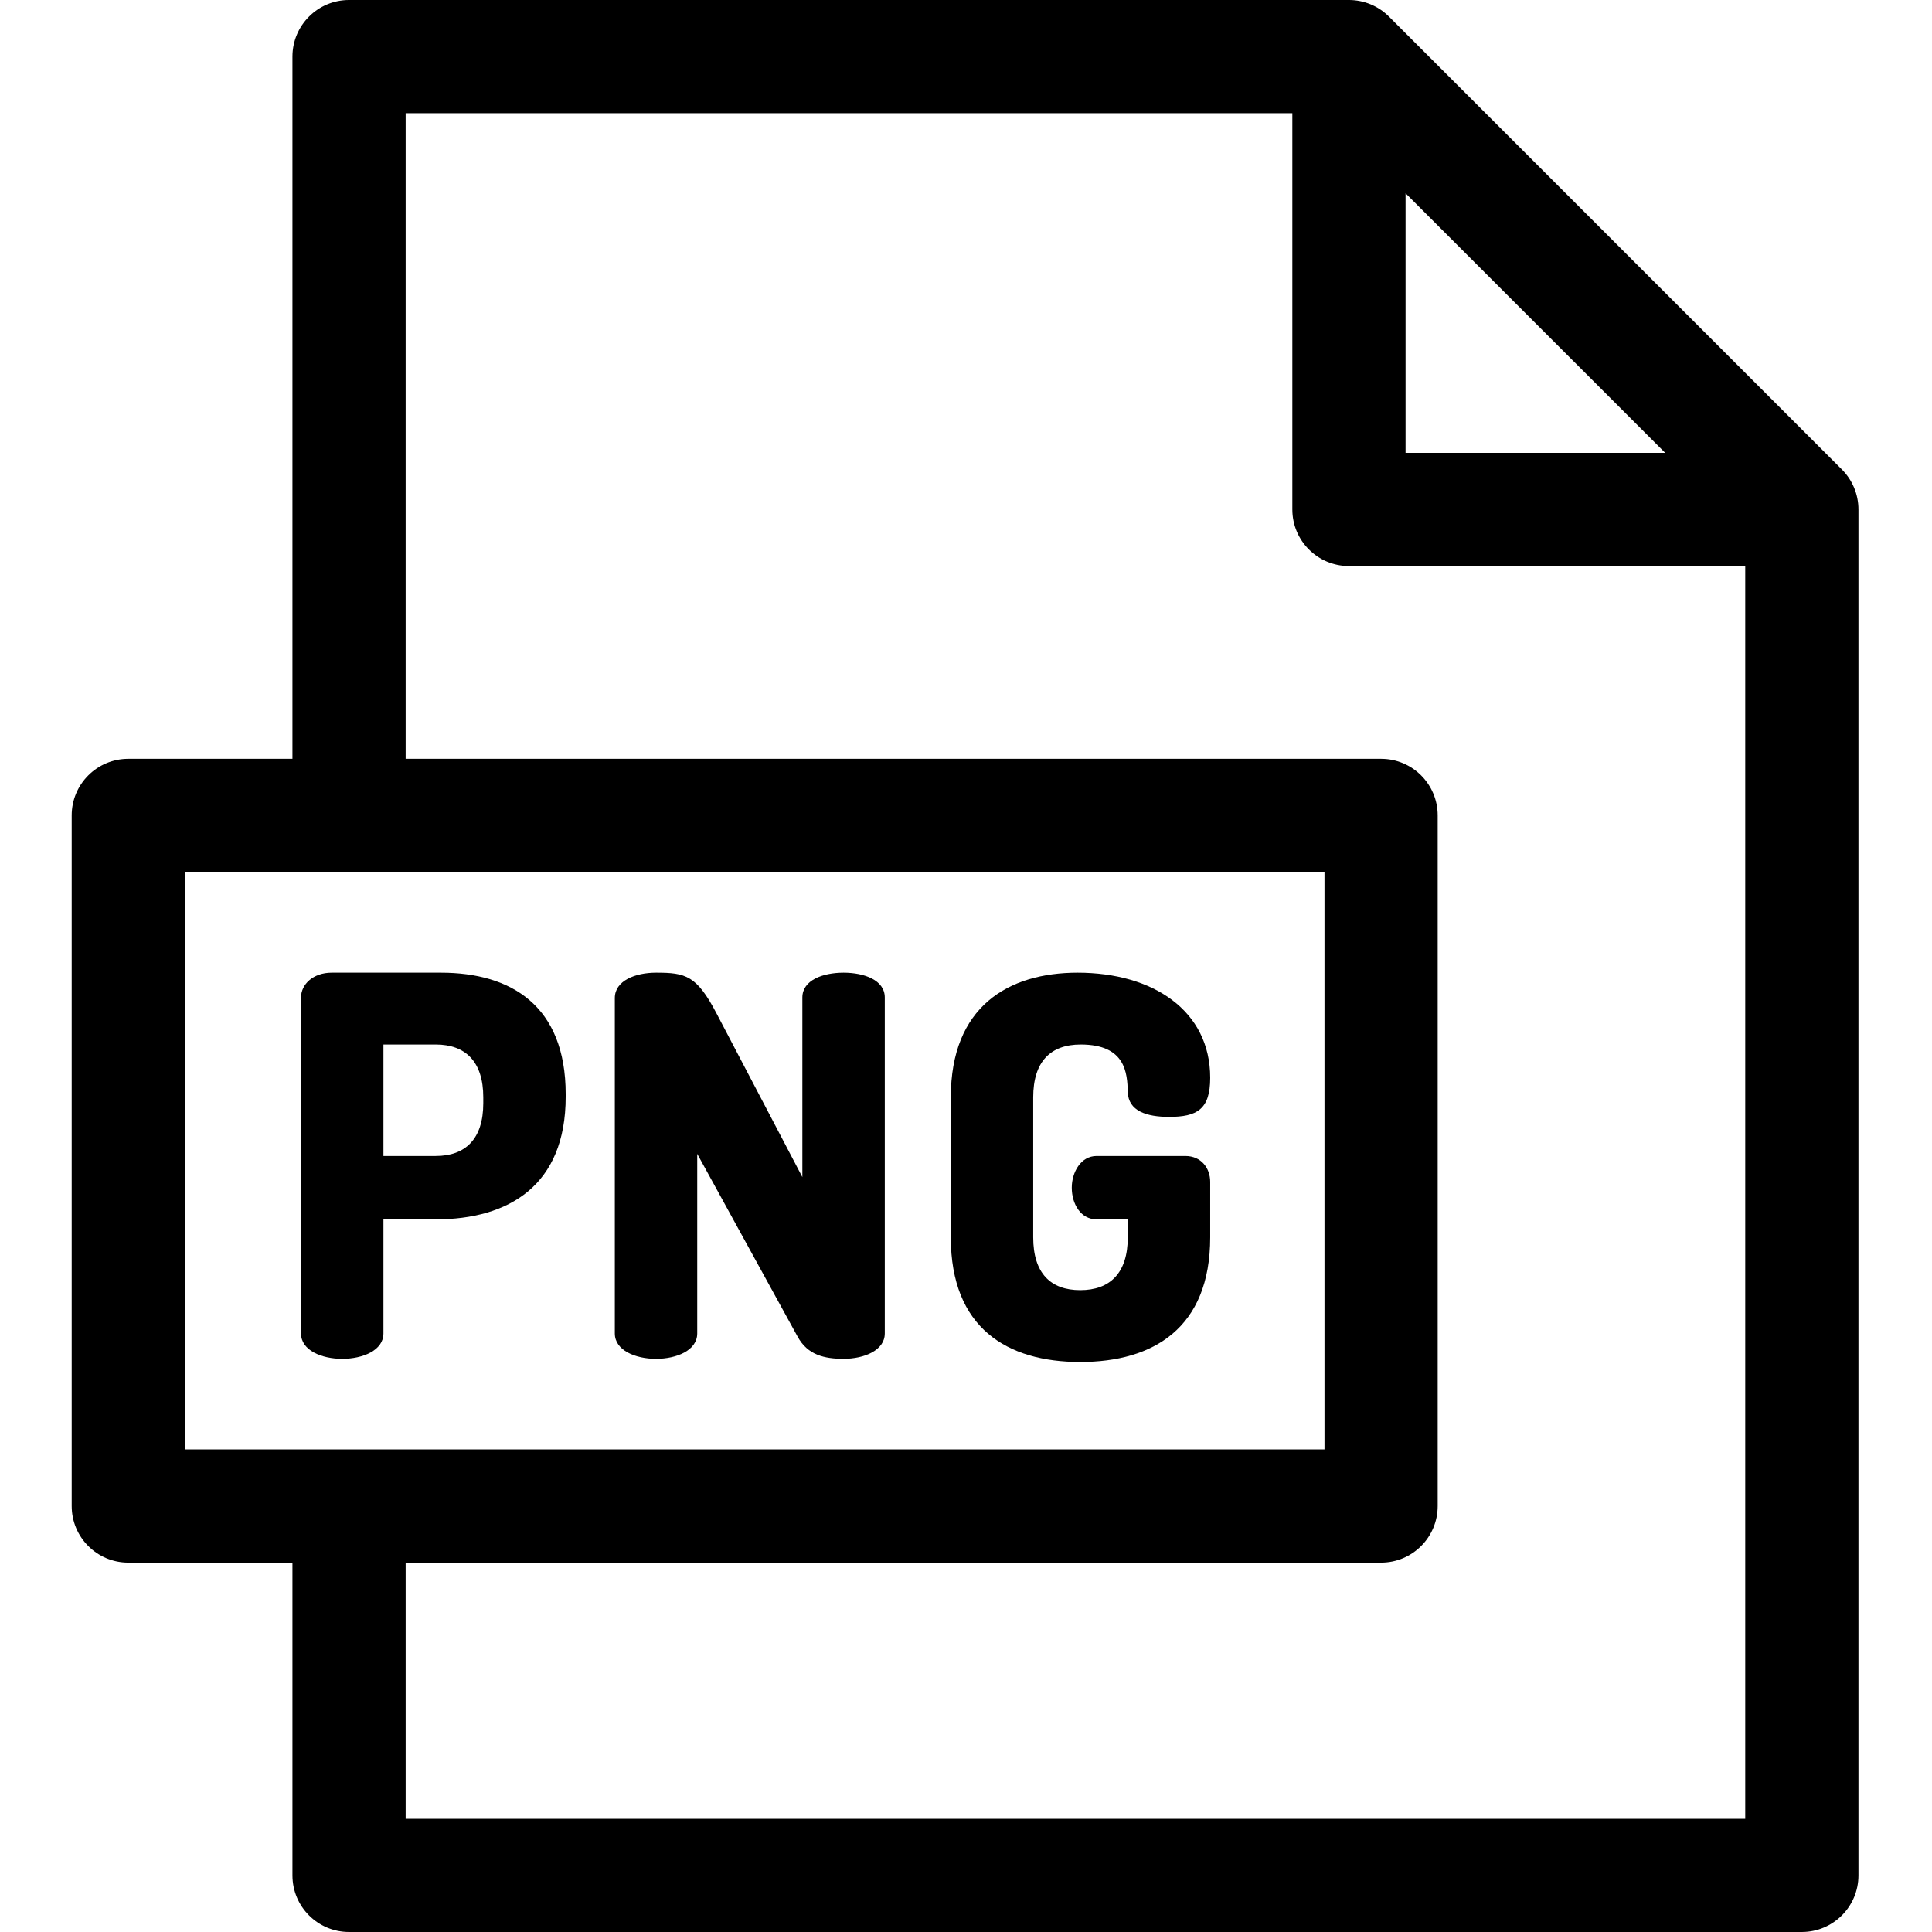 <svg height="512pt" viewBox="-19 0 512 512.001" width="512pt" xmlns="http://www.w3.org/2000/svg"><path d="m469.113 124.406-120.02-120.012c-2.816-2.816-6.629-4.395-10.609-4.395h-264.984c-8.285 0-15 6.715-15 15v186.094h-43.5c-8.285 0-15 6.715-15 15v183.02c0 8.285 6.715 15 15 15h43.5v82.887c0 8.285 6.715 15 15 15h385.008c8.285 0 15-6.715 15-15v-361.984c0-3.98-1.582-7.797-4.395-10.609zm-115.625-73.191 68.797 68.793h-68.797zm-323.488 179.879h302.004v153.02h-302.004zm58.5 250.906v-67.887h258.504c8.285 0 15-6.715 15-15v-183.02c0-8.285-6.715-15-15-15h-258.504v-171.094h234.984v105.008c0 8.285 6.719 15.004 15 15.004h105.023v331.988zm0 0"/><path d="m97.875 257.766h-28.98c-4.902 0-8.121 3.082-8.121 6.582v89.039c0 4.48 5.461 6.723 10.922 6.723 5.457 0 10.918-2.242 10.918-6.723v-30.242h13.859c19.32 0 34.441-8.957 34.441-32.48v-.699c0-23.52-14.559-32.199-33.039-32.199zm11.199 34.582c0 9.52-4.758 14-12.602 14h-13.859v-29.543h13.859c7.844 0 12.602 4.48 12.602 14zm0 0"/><path d="m204.555 257.766c-5.461 0-10.922 1.961-10.922 6.582v47.598l-22.68-43.258c-5.32-10.223-8.258-10.922-16.098-10.922-5.461 0-10.922 2.102-10.922 6.719v88.902c0 4.48 5.461 6.723 10.922 6.723 5.457 0 10.918-2.242 10.918-6.723v-47.602l26.602 48.441c2.66 4.898 7.141 5.879 12.18 5.879 5.461 0 10.922-2.238 10.922-6.719v-89.043c0-4.617-5.461-6.578-10.922-6.578zm0 0"/><path d="m267.414 276.805c11.898 0 12.32 7.562 12.461 12.602s5.039 6.578 10.918 6.578c7.422 0 10.922-1.957 10.922-10.359 0-17.777-15.121-27.859-35.141-27.859-18.34 0-33.602 8.961-33.602 33.039v37.102c0 24.078 14.98 33.039 34.301 33.039 19.32 0 34.441-8.961 34.441-33.039v-14.699c0-3.641-2.383-6.859-6.582-6.859h-23.52c-4.199 0-6.582 4.34-6.582 8.398 0 4.34 2.383 8.398 6.582 8.398h8.258v4.762c0 9.52-4.758 14-12.598 14-7.844 0-12.461-4.48-12.461-14v-37.102c0-9.52 4.621-14 12.602-14zm0 0"/></svg>